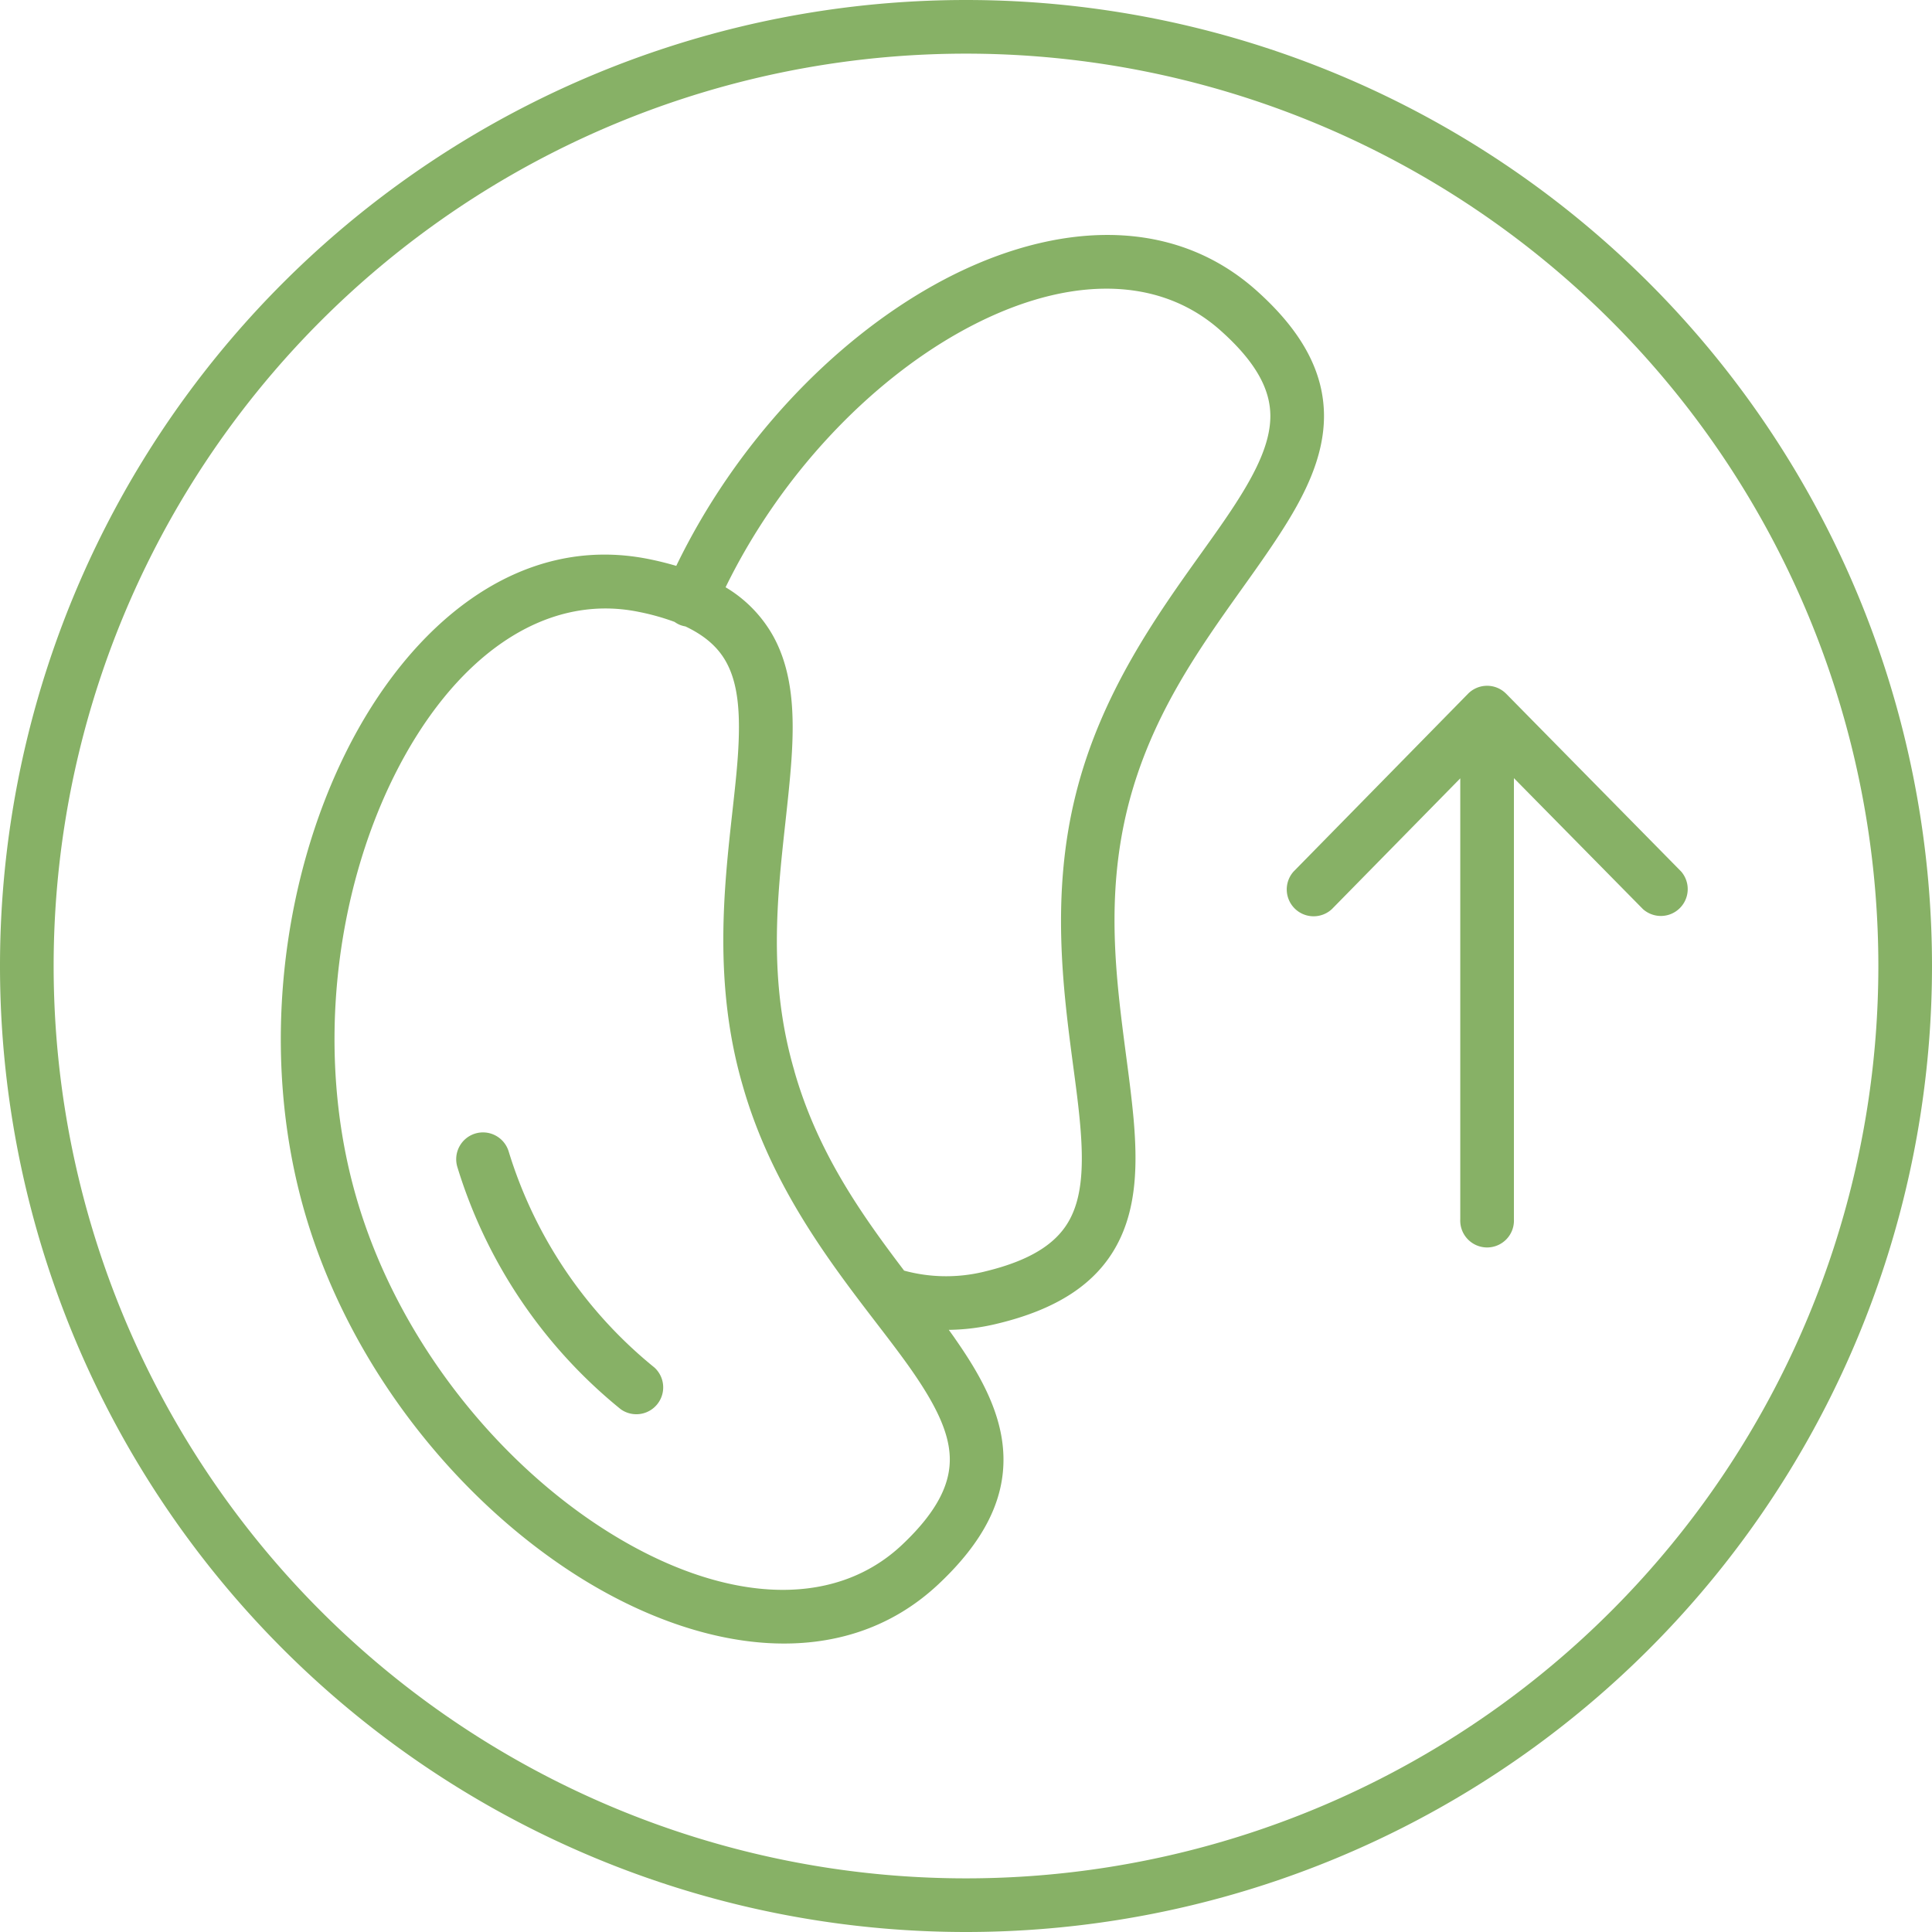 <svg viewbox="0 0 30 30" width="30" height="30" fill="none" xmlns="http://www.w3.org/2000/svg"><path d="M7.378 17.602a.417.417 0 0 1 .52.276 6.925 6.925 0 0 0 2.264 3.357.417.417 0 0 1-.524.647 7.758 7.758 0 0 1-2.536-3.76.417.417 0 0 1 .276-.52Z" fill="#87B166"/><path fill-rule="evenodd" clip-rule="evenodd" d="M14.826 20.78a14.51 14.51 0 0 0-.093-.13c.25-.003.502-.035.748-.095.933-.223 1.54-.621 1.864-1.227.312-.581.317-1.271.257-1.957-.03-.328-.074-.665-.12-1.01-.152-1.164-.318-2.432.03-3.827.35-1.394 1.092-2.436 1.773-3.392.203-.284.4-.561.58-.838.376-.577.695-1.19.694-1.848-.002-.688-.349-1.325-1.066-1.96-1.387-1.222-3.295-1.011-4.979-.076-1.594.886-3.093 2.465-4.013 4.367a4.917 4.917 0 0 0-.418-.104c-2.036-.414-3.734 1.03-4.712 3-.99 1.992-1.344 4.676-.647 7.115.697 2.438 2.41 4.531 4.295 5.706 1.863 1.16 4.059 1.503 5.558.091.698-.657 1.025-1.304 1.004-1.991-.02-.658-.36-1.259-.755-1.823ZM10.55 9.7a.42.42 0 0 1-.075-.043 3.633 3.633 0 0 0-.558-.156c-1.481-.302-2.887.716-3.8 2.554-.902 1.817-1.228 4.287-.591 6.515.636 2.228 2.214 4.156 3.934 5.227 1.741 1.085 3.462 1.213 4.546.192.594-.56.753-.993.742-1.36-.012-.395-.222-.822-.605-1.37-.156-.222-.338-.46-.534-.715-.724-.944-1.633-2.13-2.076-3.686-.458-1.571-.292-3.07-.16-4.258.034-.307.066-.593.084-.855.046-.667.006-1.137-.188-1.478-.113-.199-.3-.386-.626-.54a.42.42 0 0 1-.093-.027Zm.717-.581c.85-1.74 2.224-3.176 3.652-3.97 1.537-.854 3.017-.913 4.022-.027.611.54.784.969.785 1.337 0 .397-.195.832-.56 1.392-.148.228-.323.473-.511.736-.692.968-1.56 2.181-1.95 3.746-.392 1.566-.196 3.045-.04 4.224.043.32.082.617.106.888.06.665.028 1.14-.16 1.49-.174.324-.528.62-1.324.81l-.003.001c-.41.1-.838.095-1.245-.016-.66-.87-1.343-1.831-1.705-3.101v-.003c-.408-1.395-.268-2.677-.139-3.852.036-.332.072-.656.094-.971.047-.685.03-1.377-.296-1.949a2.04 2.04 0 0 0-.726-.735Z" fill="#87B166"/><path d="M23.389 10.774a.416.416 0 0 0-.595 0l-2.708 2.76a.417.417 0 0 0 .595.583l1.994-2.031v6.847a.417.417 0 1 0 .833 0v-6.85l2.004 2.034a.417.417 0 0 0 .593-.584l-2.716-2.759Z" fill="#87B166"/><path fill-rule="evenodd" clip-rule="evenodd" d="M15 0a15 15 0 1 0 0 30 15 15 0 0 0 0-30Zm0 .833a14.167 14.167 0 1 1 0 28.334A14.167 14.167 0 0 1 15 .833Z" fill="#87B166"/></svg>
